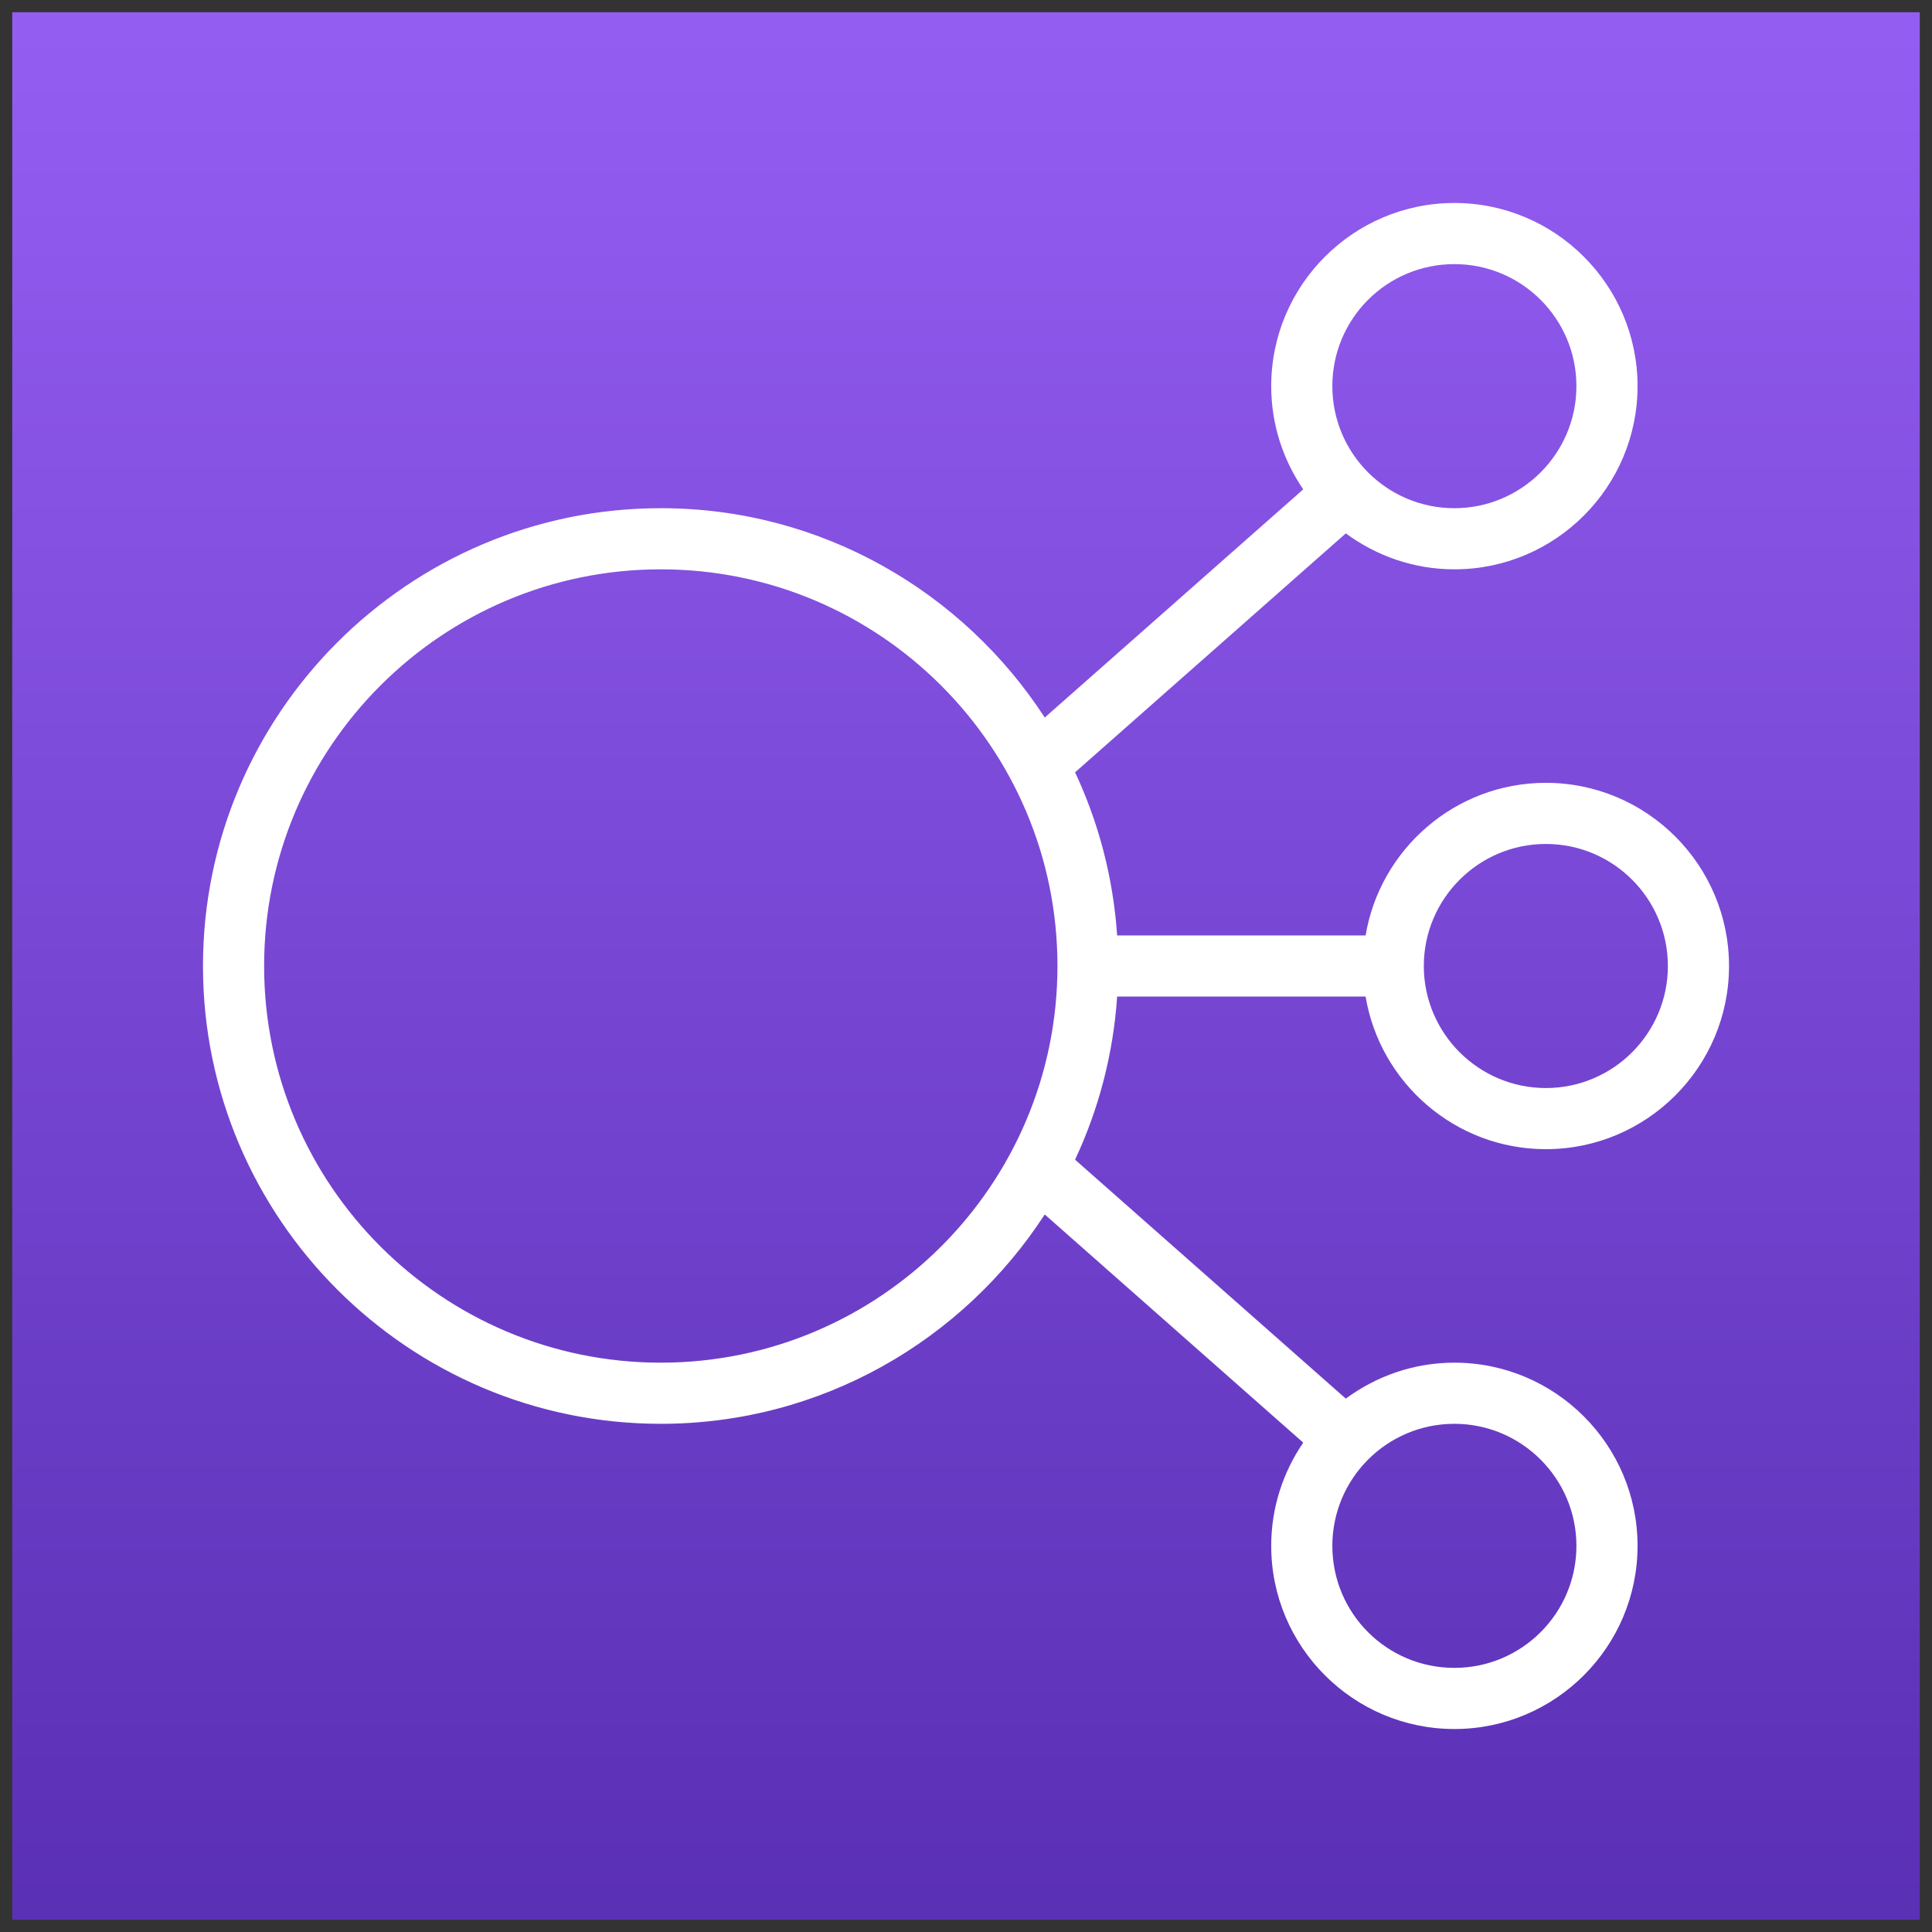 <?xml version="1.0" encoding="UTF-8"?>
<!DOCTYPE svg PUBLIC "-//W3C//DTD SVG 1.1//EN" "http://www.w3.org/Graphics/SVG/1.1/DTD/svg11.dtd">
<svg xmlns="http://www.w3.org/2000/svg" xmlns:xlink="http://www.w3.org/1999/xlink" version="1.1" width="79px" height="79px" viewBox="-0.5 -0.5 79 79" style="background-color: rgb(255, 255, 255);"><rect x="-0.5" y="-0.5" width="79" height="79" fill="#333333" stroke="none"/><defs><linearGradient x1="0%" y1="100%" x2="0%" y2="0%" id="mx-gradient-945df2-1-5a30b5-1-s-0"><stop offset="0%" style="stop-color: rgb(90, 48, 181); stop-opacity: 1;"/><stop offset="100%" style="stop-color: rgb(148, 93, 242); stop-opacity: 1;"/></linearGradient><style type="text/css">@import url(https://fonts.googleapis.com/css?family=Gloria+Hallelujah);&#xa;@import url(https://fonts.googleapis.com/css?family=Architects+Daughter);&#xa;</style></defs><g><path d="M 0 0 L 78 0 L 78 78 L 0 78 Z" fill="url(#mx-gradient-945df2-1-5a30b5-1-s-0)" stroke="none" pointer-events="all"/><path d="M 26.52 55.22 C 17.57 55.22 10.3 47.95 10.3 39 C 10.3 30.05 17.57 22.78 26.52 22.78 C 35.47 22.78 42.74 30.05 42.74 39 C 42.74 47.95 35.47 55.22 26.52 55.22 M 63.96 62.71 C 63.96 65.47 61.72 67.7 58.97 67.7 C 56.21 67.7 53.98 65.47 53.98 62.71 C 53.98 59.96 56.21 57.72 58.97 57.72 C 61.72 57.72 63.96 59.96 63.96 62.71 M 58.97 10.3 C 61.72 10.3 63.96 12.53 63.96 15.29 C 63.96 18.04 61.72 20.28 58.97 20.28 C 56.21 20.28 53.98 18.04 53.98 15.29 C 53.98 12.53 56.21 10.3 58.97 10.3 M 62.71 34.01 C 65.47 34.01 67.7 36.25 67.7 39 C 67.7 41.75 65.47 43.99 62.71 43.99 C 59.96 43.99 57.72 41.75 57.72 39 C 57.72 36.25 59.96 34.01 62.71 34.01 M 45.18 40.25 L 55.34 40.25 C 55.93 43.78 59.01 46.49 62.71 46.49 C 66.84 46.49 70.2 43.13 70.2 39 C 70.2 34.87 66.84 31.51 62.71 31.51 C 59.01 31.51 55.93 34.22 55.34 37.75 L 45.18 37.75 C 45.02 35.38 44.42 33.13 43.46 31.08 L 54.53 21.31 C 55.78 22.23 57.31 22.78 58.97 22.78 C 63.1 22.78 66.46 19.42 66.46 15.29 C 66.46 11.16 63.1 7.8 58.97 7.8 C 54.84 7.8 51.48 11.16 51.48 15.29 C 51.48 16.86 51.97 18.31 52.79 19.51 L 42.22 28.84 C 38.88 23.7 33.1 20.28 26.52 20.28 C 16.2 20.28 7.8 28.68 7.8 39 C 7.8 49.32 16.2 57.72 26.52 57.72 C 33.1 57.72 38.88 54.3 42.22 49.16 L 52.79 58.49 C 51.97 59.69 51.48 61.14 51.48 62.71 C 51.48 66.84 54.84 70.2 58.97 70.2 C 63.1 70.2 66.46 66.84 66.46 62.71 C 66.46 58.58 63.1 55.22 58.97 55.22 C 57.31 55.22 55.78 55.77 54.53 56.69 L 43.46 46.92 C 44.42 44.87 45.02 42.62 45.18 40.25" fill="#ffffff" stroke="none" pointer-events="all"/></g></svg>